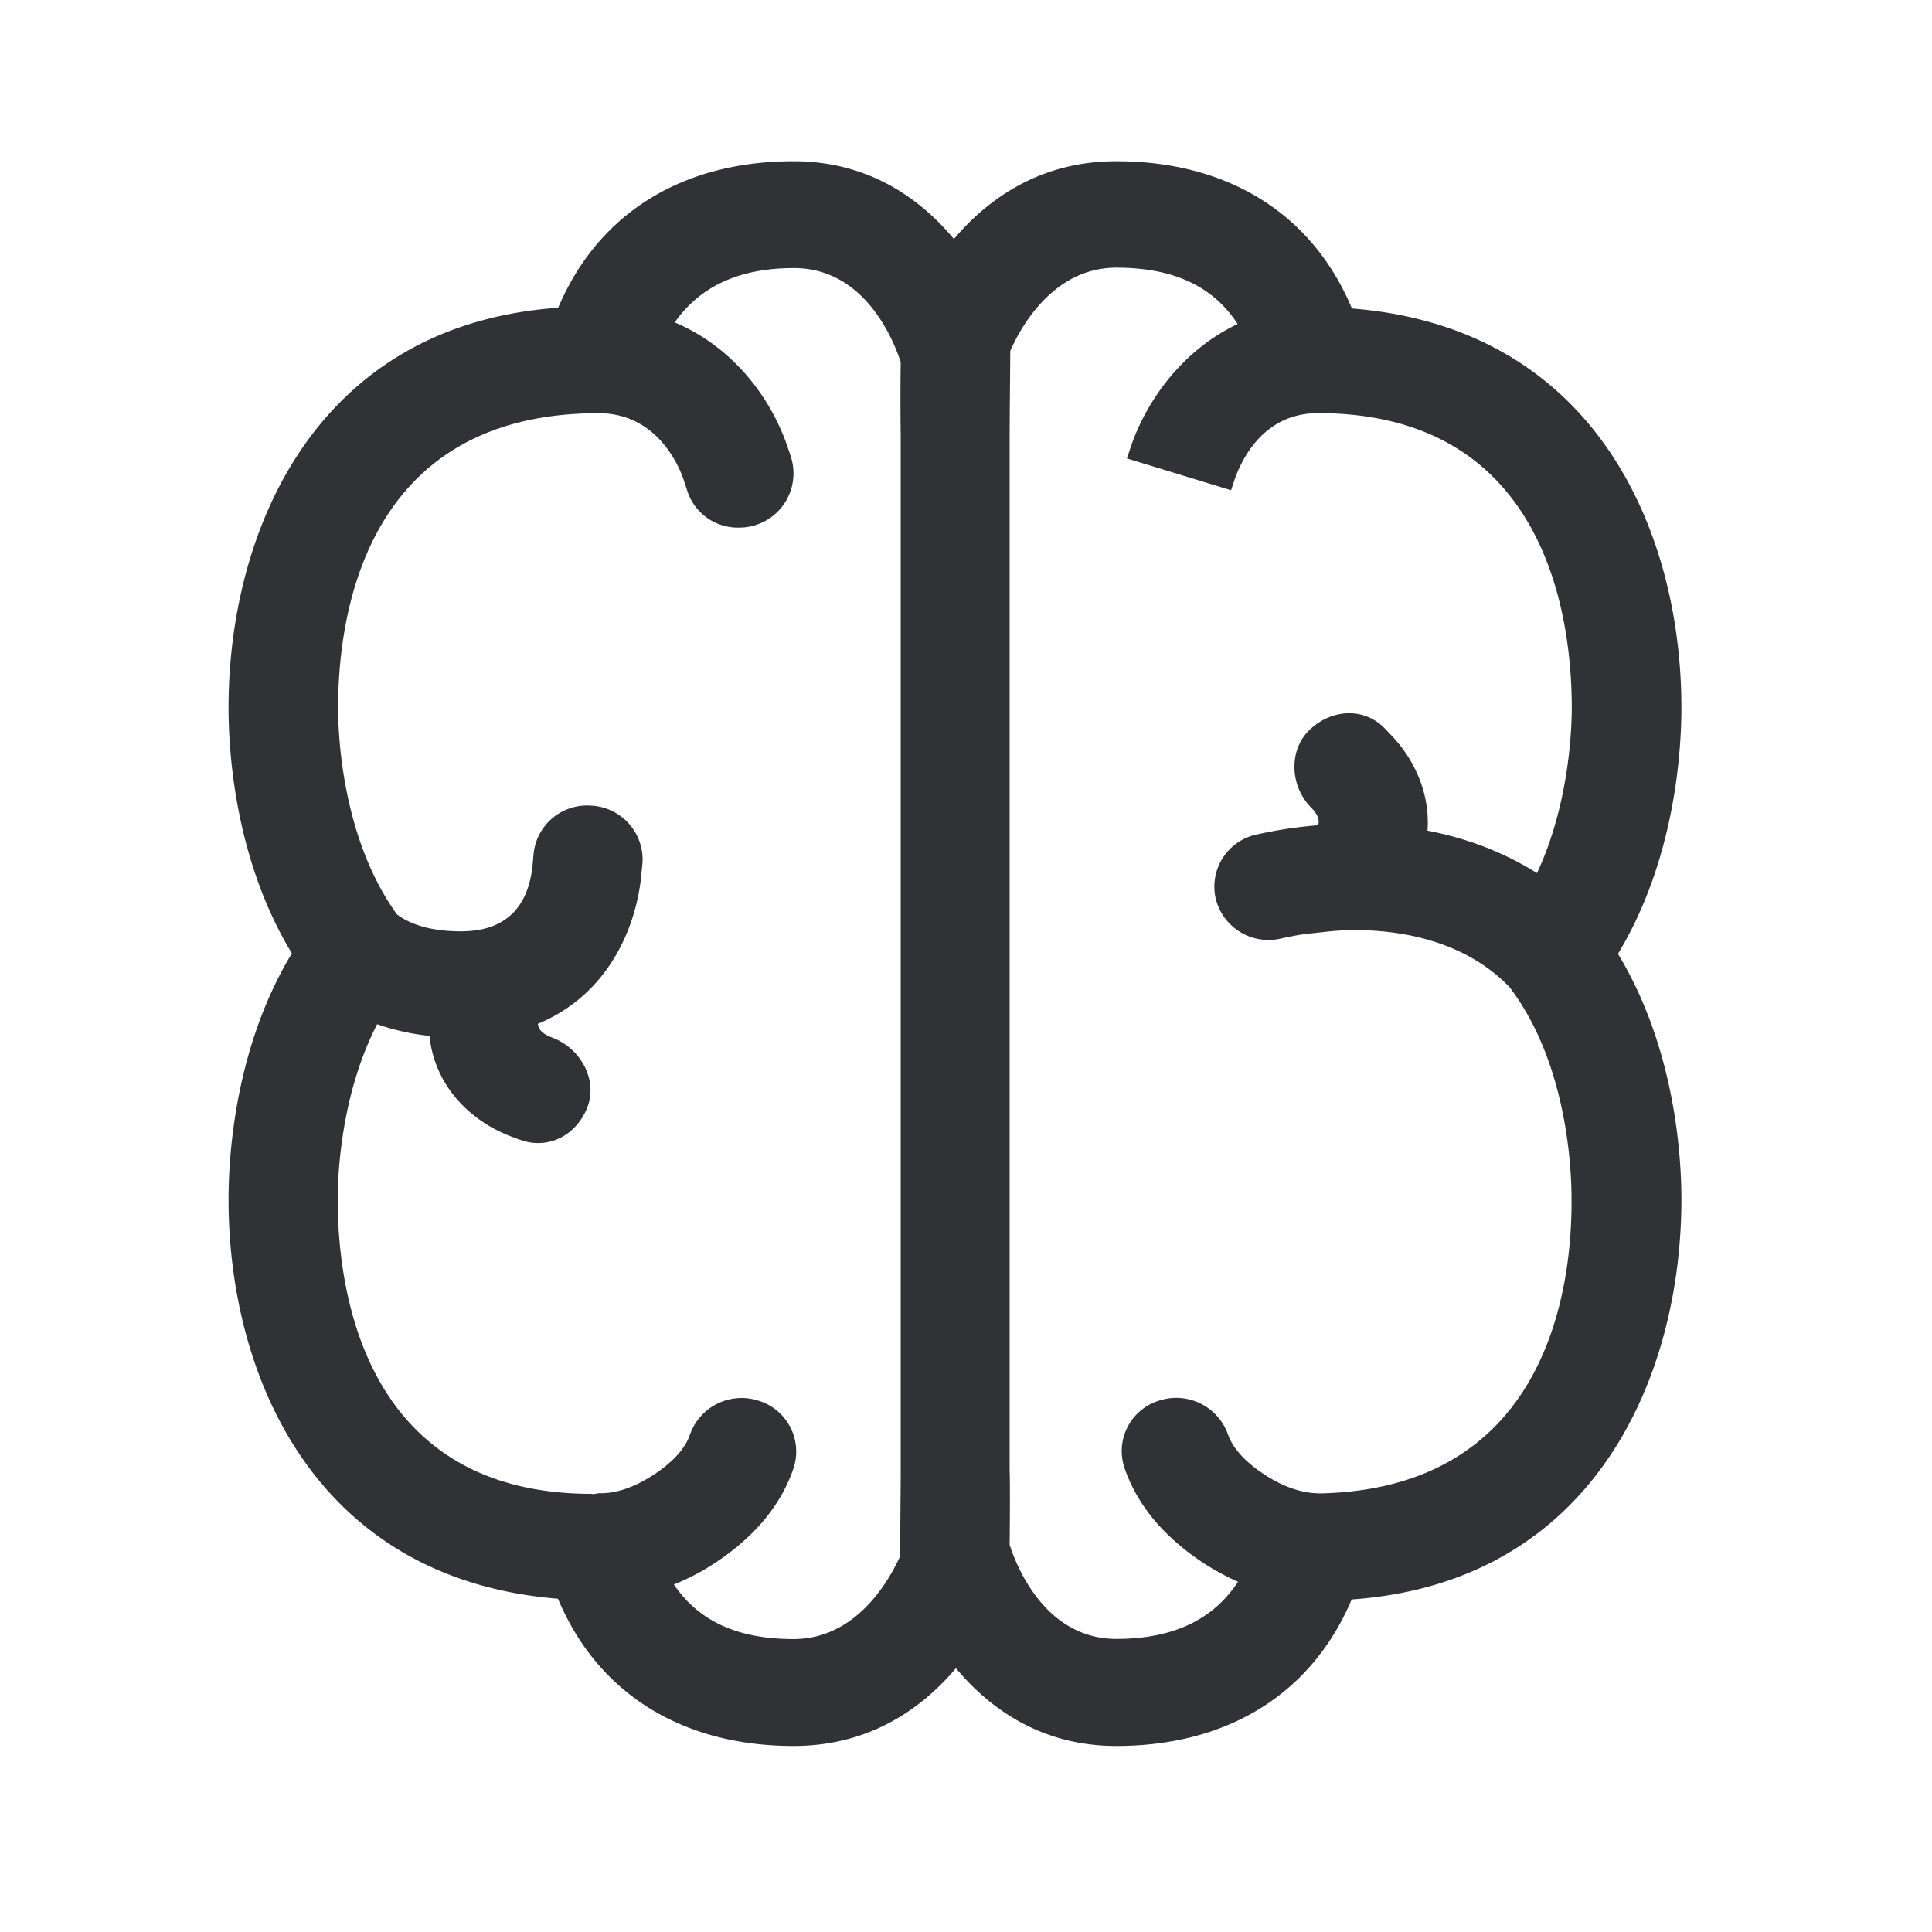 <svg width="24" height="24" fill="none" xmlns="http://www.w3.org/2000/svg"><path d="M16.794 3.832c3.028.24 4.093 2.773 4.093 4.958 0 .56-.085 1.896-.788 3.059.703 1.16.788 2.49.788 3.05 0 2.202-1.082 4.757-4.096 4.97-.493 1.165-1.532 1.82-2.924 1.82-.91 0-1.555-.442-1.992-.966-.414.49-1.061.966-2.017.966-1.394 0-2.437-.661-2.927-1.829-3.028-.244-4.092-2.776-4.092-4.96 0-.561.084-1.897.787-3.057-.703-1.157-.787-2.49-.787-3.05 0-2.202 1.084-4.757 4.095-4.97.493-1.165 1.532-1.82 2.924-1.82.91 0 1.555.442 1.992.966.415-.49 1.062-.966 2.017-.966 1.395 0 2.437.658 2.927 1.829Zm-.428 14.717.01.003c2.85-.048 3.155-2.563 3.146-3.661 0-.381-.056-1.69-.77-2.628-.745-.776-1.905-.728-2.246-.692l-.221.024-.082.01c-.073.008-.17.028-.288.053a.675.675 0 0 1-.813-.495.662.662 0 0 1 .507-.796 5.493 5.493 0 0 1 .76-.115h.005c.02-.064 0-.132-.093-.227-.257-.263-.277-.714-.005-.966s.67-.275.927-.009l.07.073c.305.314.493.743.46 1.196.434.082.91.244 1.36.527.39-.835.432-1.748.432-2.056 0-1.1-.308-3.658-3.154-3.658h-.008c-.636.008-.913.512-1.025.82l-.045.138-1.294-.395.061-.182c.207-.577.653-1.174 1.314-1.488-.305-.47-.796-.7-1.507-.7-.798 0-1.202.77-1.317 1.034-.002.263-.008.885-.008 1.058v12.85c.006.136.003.697 0 .924.084.26.44 1.168 1.325 1.168.706 0 1.204-.239 1.512-.71a3.07 3.07 0 0 1-.397-.212c-.51-.328-.849-.728-1.011-1.196a.655.655 0 0 1 .422-.84.682.682 0 0 1 .86.414c.062.18.222.353.471.513.238.154.473.221.642.221Zm-6.508 1.812c.802 0 1.205-.77 1.323-1.028.002-.266.008-.885.008-1.058V5.422a33.73 33.73 0 0 1 0-.924c-.084-.258-.44-1.168-1.325-1.168-.686 0-1.17.23-1.482.675.712.302 1.174.91 1.39 1.512l.05.149a.674.674 0 0 1-.65.888.657.657 0 0 1-.63-.443l-.053-.162c-.11-.306-.415-.816-1.05-.816h-.006C4.508 5.134 4.2 7.692 4.2 8.793c0 .372.059 1.633.731 2.566.14.106.348.182.622.204l.017.001c.257.015.954.057 1.045-.81l.011-.12a.668.668 0 0 1 .717-.626.671.671 0 0 1 .639.7l-.017.18c-.076.714-.46 1.49-1.283 1.83.008.07.053.125.182.173.345.129.563.52.434.86-.103.271-.341.448-.61.448a.606.606 0 0 1-.208-.034 1.973 1.973 0 0 1-.117-.042c-.527-.196-.964-.638-1.028-1.255a2.873 2.873 0 0 1-.65-.145c-.446.865-.49 1.854-.49 2.176 0 1.098.308 3.658 3.154 3.658h.003l.006.002.013.001a.296.296 0 0 0 .034-.005.19.19 0 0 1 .056-.006c.176.003.403-.064.641-.218.25-.16.41-.334.47-.513a.68.68 0 0 1 .86-.415.66.66 0 0 1 .424.84c-.16.469-.502.87-1.012 1.197-.156.1-.316.18-.473.243.308.454.79.678 1.487.678Z" fill="#313235"/></svg>